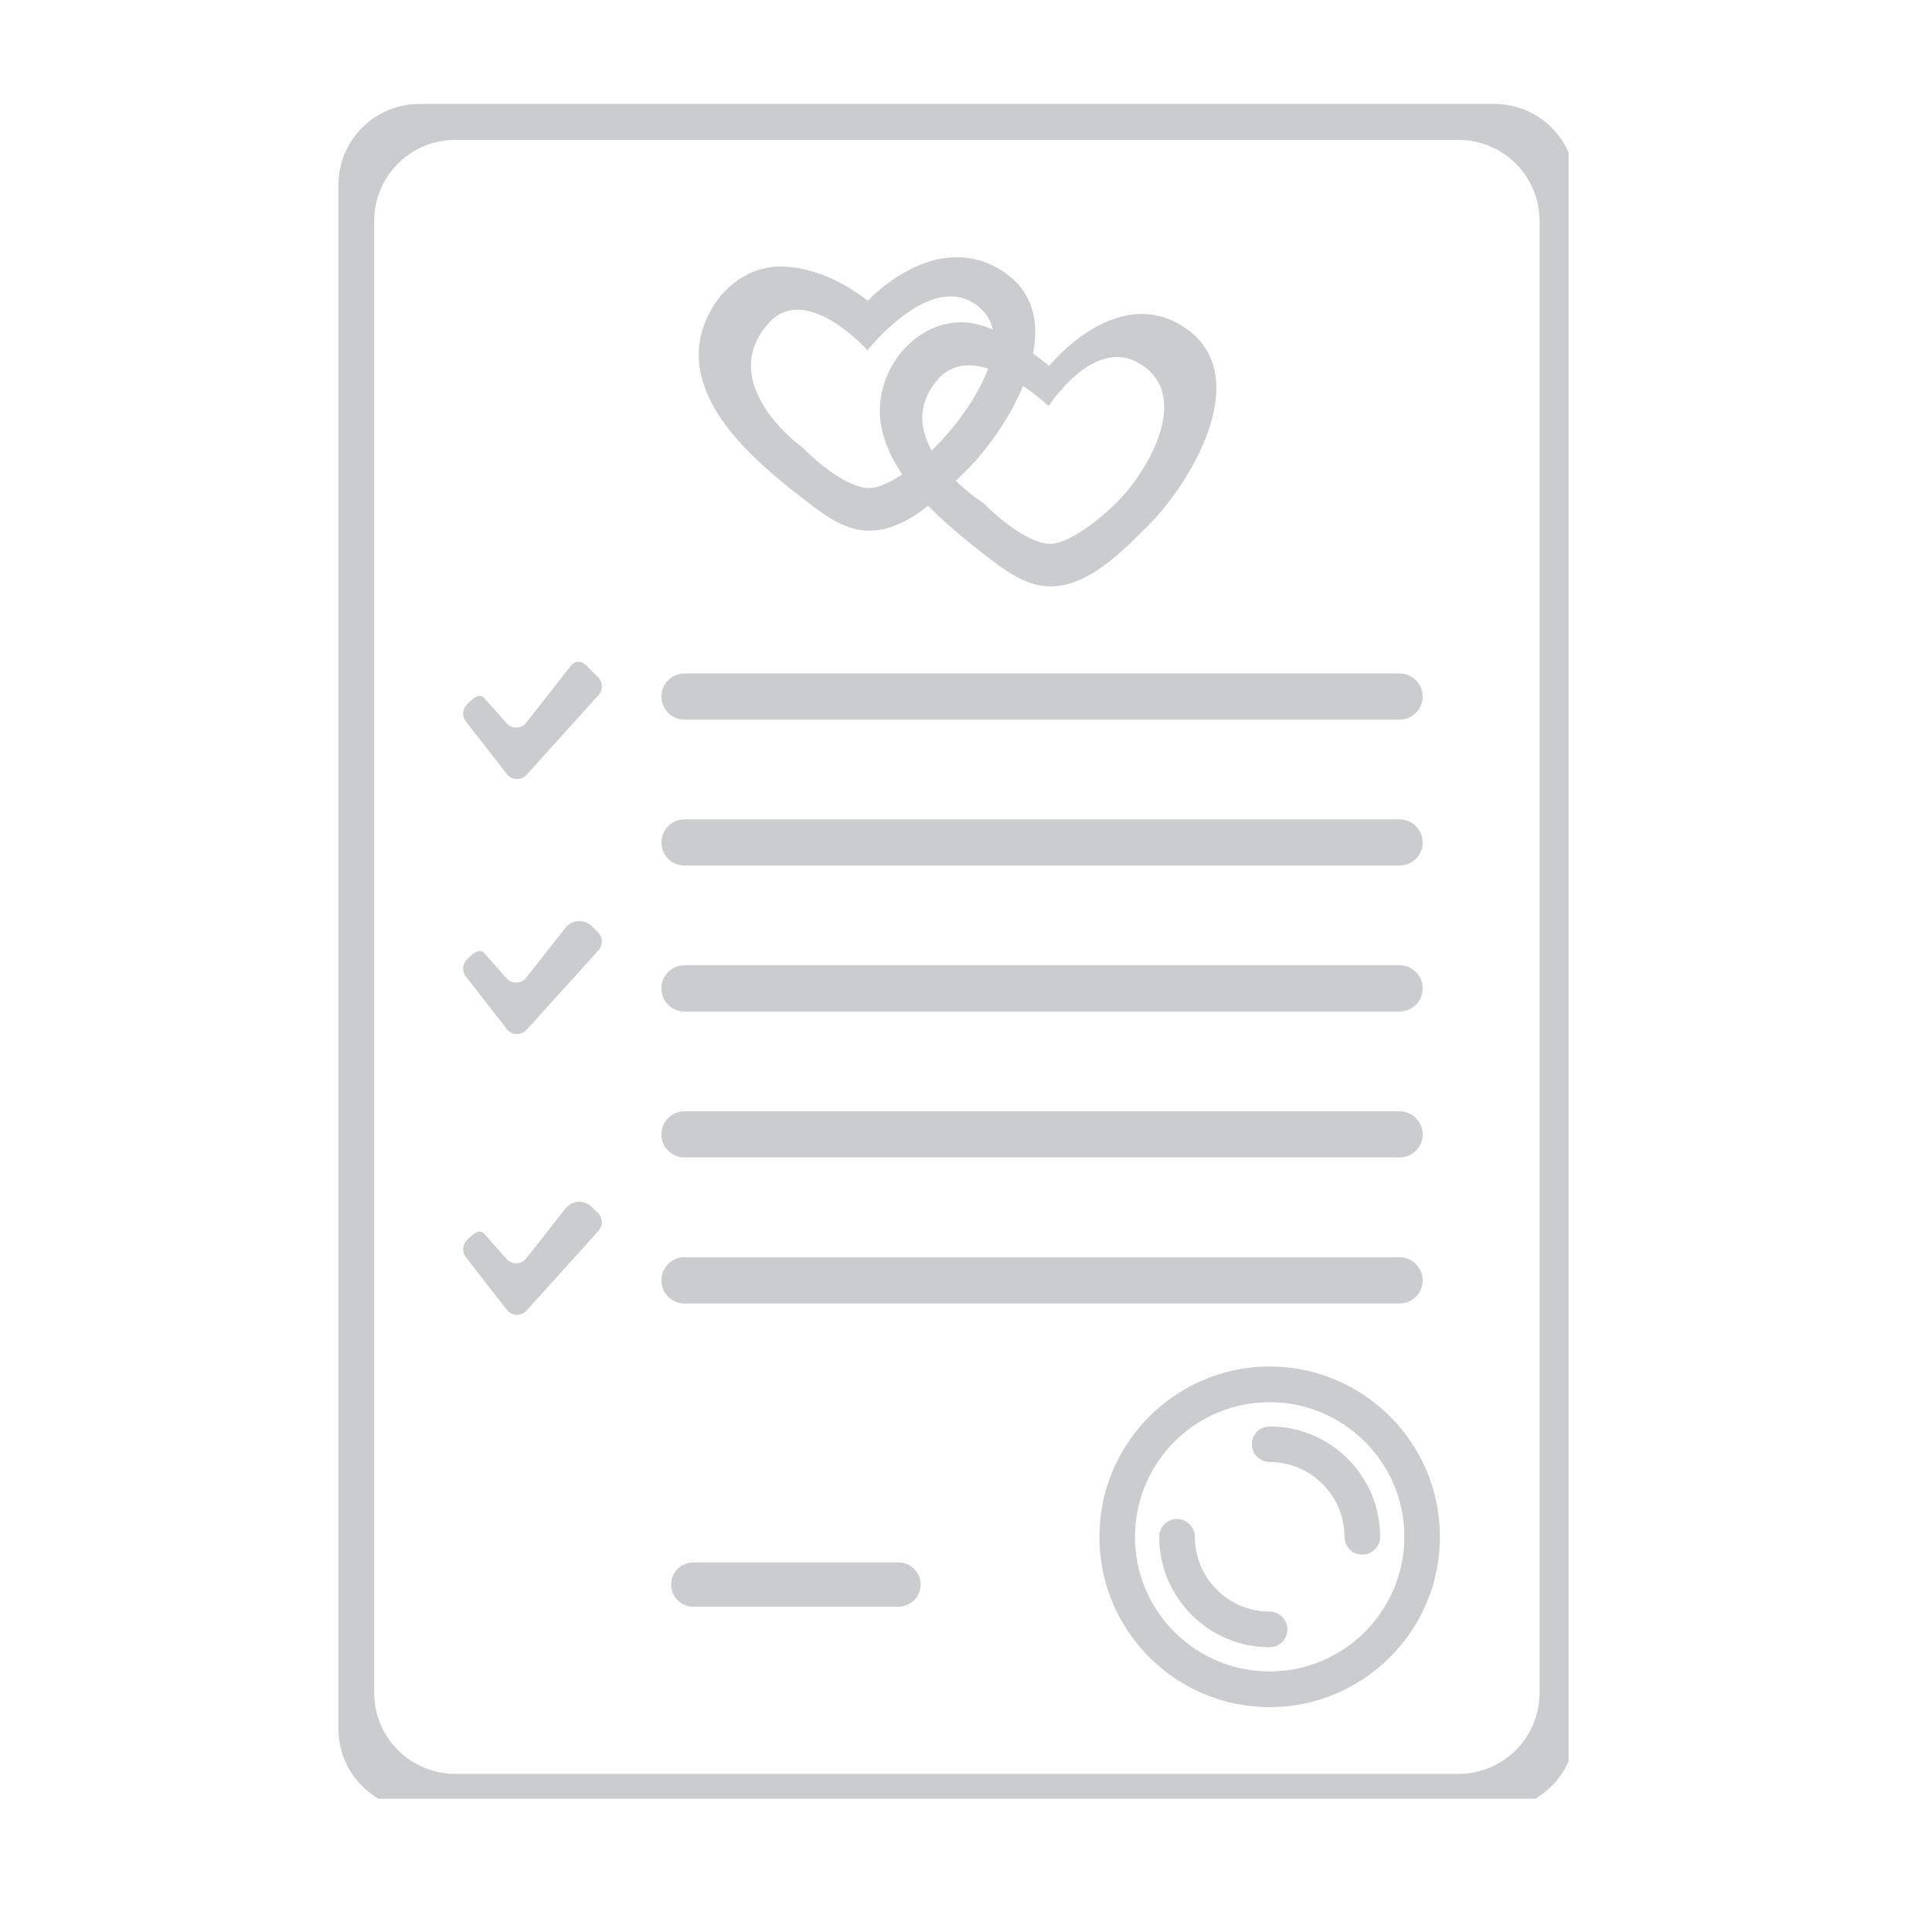 <svg xmlns="http://www.w3.org/2000/svg" xmlns:xlink="http://www.w3.org/1999/xlink" width="70" zoomAndPan="magnify" viewBox="0 0 52.5 52.5" height="70" preserveAspectRatio="xMidYMid meet" version="1.0"><defs><clipPath id="723e1b1c74"><path d="M 9.195 2.824 L 42.625 2.824 L 42.625 48.879 L 9.195 48.879 Z M 9.195 2.824 " clip-rule="nonzero"/></clipPath></defs><g clip-path="url(#723e1b1c74)"><path fill="#cbcccd" d="M 12.375 48.203 L 39.629 48.203 C 40.848 48.203 41.836 47.219 41.836 46 L 41.836 6.004 C 41.836 4.785 40.848 3.801 39.629 3.801 L 12.375 3.801 C 11.156 3.801 10.168 4.785 10.168 6.004 L 10.168 46 C 10.168 47.219 11.156 48.203 12.375 48.203 Z M 40.605 49.18 L 11.398 49.18 C 10.18 49.18 9.195 48.191 9.195 46.973 L 9.195 5.031 C 9.195 3.812 10.18 2.824 11.398 2.824 L 40.605 2.824 C 41.824 2.824 42.812 3.812 42.812 5.031 L 42.812 46.973 C 42.812 48.191 41.824 49.18 40.605 49.18 " fill-opacity="1" fill-rule="nonzero"/></g><path fill="#cbcccd" d="M 13.773 21.035 L 12.66 19.605 C 12.551 19.469 12.562 19.273 12.684 19.148 C 12.824 19 13.023 18.812 13.156 18.965 L 13.766 19.652 C 13.91 19.816 14.168 19.809 14.301 19.637 L 15.523 18.078 C 15.617 17.961 15.793 17.949 15.902 18.055 L 16.254 18.406 C 16.383 18.539 16.391 18.75 16.266 18.887 L 14.309 21.055 C 14.16 21.215 13.906 21.207 13.773 21.035 " fill-opacity="1" fill-rule="nonzero"/><path fill="#cbcccd" d="M 13.773 27.965 L 12.66 26.535 C 12.551 26.398 12.562 26.203 12.684 26.078 C 12.824 25.934 13.023 25.746 13.156 25.898 L 13.766 26.586 C 13.91 26.746 14.168 26.738 14.301 26.566 L 15.363 25.215 C 15.543 24.984 15.883 24.965 16.086 25.172 L 16.254 25.34 C 16.383 25.469 16.391 25.68 16.266 25.82 L 14.309 27.984 C 14.16 28.145 13.906 28.137 13.773 27.965 " fill-opacity="1" fill-rule="nonzero"/><path fill="#cbcccd" d="M 13.773 35.594 L 12.66 34.164 C 12.551 34.027 12.562 33.832 12.684 33.707 C 12.824 33.562 13.023 33.371 13.156 33.523 L 13.766 34.211 C 13.91 34.375 14.168 34.367 14.301 34.195 L 15.363 32.844 C 15.543 32.613 15.883 32.594 16.086 32.801 L 16.254 32.965 C 16.383 33.098 16.391 33.309 16.266 33.445 L 14.309 35.613 C 14.16 35.773 13.906 35.766 13.773 35.594 " fill-opacity="1" fill-rule="nonzero"/><path fill="#cbcccd" d="M 25.406 12.156 C 24.879 12.676 24.051 13.301 23.574 13.262 C 22.805 13.199 21.809 12.164 21.809 12.164 C 21.809 12.164 19.438 10.465 20.863 8.805 C 21.883 7.621 23.574 9.52 23.574 9.52 C 23.574 9.52 25.152 7.508 26.391 8.199 C 27.879 9.031 26.32 11.25 25.406 12.156 Z M 27.102 7.281 C 25.312 6.281 23.582 8.172 23.582 8.172 C 22.93 7.656 22.043 7.242 21.203 7.242 C 19.832 7.246 18.809 8.676 19.012 9.992 C 19.246 11.512 20.805 12.766 21.934 13.637 C 22.285 13.906 22.645 14.176 23.062 14.324 C 24.309 14.766 25.43 13.609 26.234 12.812 C 27.562 11.496 29.258 8.488 27.102 7.281 " fill-opacity="1" fill-rule="nonzero"/><path fill="#cbcccd" d="M 30.328 13.672 C 29.801 14.191 28.973 14.812 28.496 14.777 C 27.727 14.715 26.73 13.676 26.73 13.676 C 26.73 13.676 24.055 11.977 25.48 10.316 C 26.5 9.133 28.496 11.035 28.496 11.035 C 28.496 11.035 29.691 9.164 30.926 9.855 C 32.414 10.688 31.242 12.766 30.328 13.672 Z M 32.023 8.797 C 30.234 7.797 28.512 9.941 28.512 9.941 C 27.859 9.426 26.965 8.758 26.125 8.758 C 24.754 8.758 23.73 10.191 23.934 11.508 C 24.168 13.023 25.727 14.277 26.855 15.152 C 27.207 15.422 27.566 15.688 27.984 15.836 C 29.23 16.281 30.352 15.125 31.156 14.328 C 32.484 13.012 34.18 10 32.023 8.797 " fill-opacity="1" fill-rule="nonzero"/><path fill="#cbcccd" d="M 38.031 19.555 L 18.598 19.555 C 18.254 19.555 17.973 19.273 17.973 18.926 C 17.973 18.582 18.254 18.301 18.598 18.301 L 38.031 18.301 C 38.379 18.301 38.66 18.582 38.66 18.926 C 38.66 19.273 38.379 19.555 38.031 19.555 " fill-opacity="1" fill-rule="nonzero"/><path fill="#cbcccd" d="M 38.031 23.52 L 18.598 23.52 C 18.254 23.52 17.973 23.242 17.973 22.895 C 17.973 22.547 18.254 22.266 18.598 22.266 L 38.031 22.266 C 38.379 22.266 38.66 22.547 38.66 22.895 C 38.66 23.242 38.379 23.52 38.031 23.52 " fill-opacity="1" fill-rule="nonzero"/><path fill="#cbcccd" d="M 38.031 27.488 L 18.598 27.488 C 18.254 27.488 17.973 27.207 17.973 26.859 C 17.973 26.512 18.254 26.23 18.598 26.23 L 38.031 26.23 C 38.379 26.23 38.66 26.512 38.66 26.859 C 38.66 27.207 38.379 27.488 38.031 27.488 " fill-opacity="1" fill-rule="nonzero"/><path fill="#cbcccd" d="M 38.031 31.453 L 18.598 31.453 C 18.254 31.453 17.973 31.172 17.973 30.828 C 17.973 30.48 18.254 30.199 18.598 30.199 L 38.031 30.199 C 38.379 30.199 38.66 30.48 38.66 30.828 C 38.66 31.172 38.379 31.453 38.031 31.453 " fill-opacity="1" fill-rule="nonzero"/><path fill="#cbcccd" d="M 38.031 35.422 L 18.598 35.422 C 18.254 35.422 17.973 35.141 17.973 34.793 C 17.973 34.445 18.254 34.164 18.598 34.164 L 38.031 34.164 C 38.379 34.164 38.66 34.445 38.66 34.793 C 38.66 35.141 38.379 35.422 38.031 35.422 " fill-opacity="1" fill-rule="nonzero"/><path fill="#cbcccd" d="M 24.414 43.66 L 18.84 43.66 C 18.508 43.66 18.238 43.391 18.238 43.059 C 18.238 42.727 18.508 42.457 18.84 42.457 L 24.414 42.457 C 24.746 42.457 25.016 42.727 25.016 43.059 C 25.016 43.391 24.746 43.66 24.414 43.66 " fill-opacity="1" fill-rule="nonzero"/><path fill="#cbcccd" d="M 34.898 38.125 C 32.57 37.875 30.617 39.828 30.863 42.16 C 31.043 43.855 32.406 45.219 34.105 45.398 C 36.434 45.645 38.387 43.691 38.141 41.363 C 37.961 39.668 36.594 38.305 34.898 38.125 Z M 34.922 46.371 C 32.039 46.625 29.637 44.223 29.895 41.34 C 30.09 39.129 31.871 37.352 34.078 37.152 C 36.961 36.895 39.367 39.301 39.109 42.184 C 38.914 44.395 37.133 46.172 34.922 46.371 " fill-opacity="1" fill-rule="nonzero"/><path fill="#cbcccd" d="M 36.855 42.219 C 36.656 42.152 36.535 41.957 36.535 41.746 C 36.527 40.637 35.625 39.738 34.516 39.73 C 34.309 39.727 34.109 39.605 34.043 39.406 C 33.934 39.07 34.18 38.762 34.5 38.762 C 36.156 38.762 37.504 40.105 37.504 41.762 C 37.504 42.082 37.191 42.328 36.855 42.219 " fill-opacity="1" fill-rule="nonzero"/><path fill="#cbcccd" d="M 34.5 44.762 C 32.852 44.762 31.508 43.422 31.5 41.773 C 31.5 41.543 31.66 41.328 31.891 41.285 C 32.199 41.23 32.469 41.465 32.469 41.762 C 32.469 42.879 33.375 43.789 34.496 43.793 C 34.738 43.793 34.957 43.98 34.98 44.223 C 35.016 44.516 34.785 44.762 34.5 44.762 " fill-opacity="1" fill-rule="nonzero"/></svg>